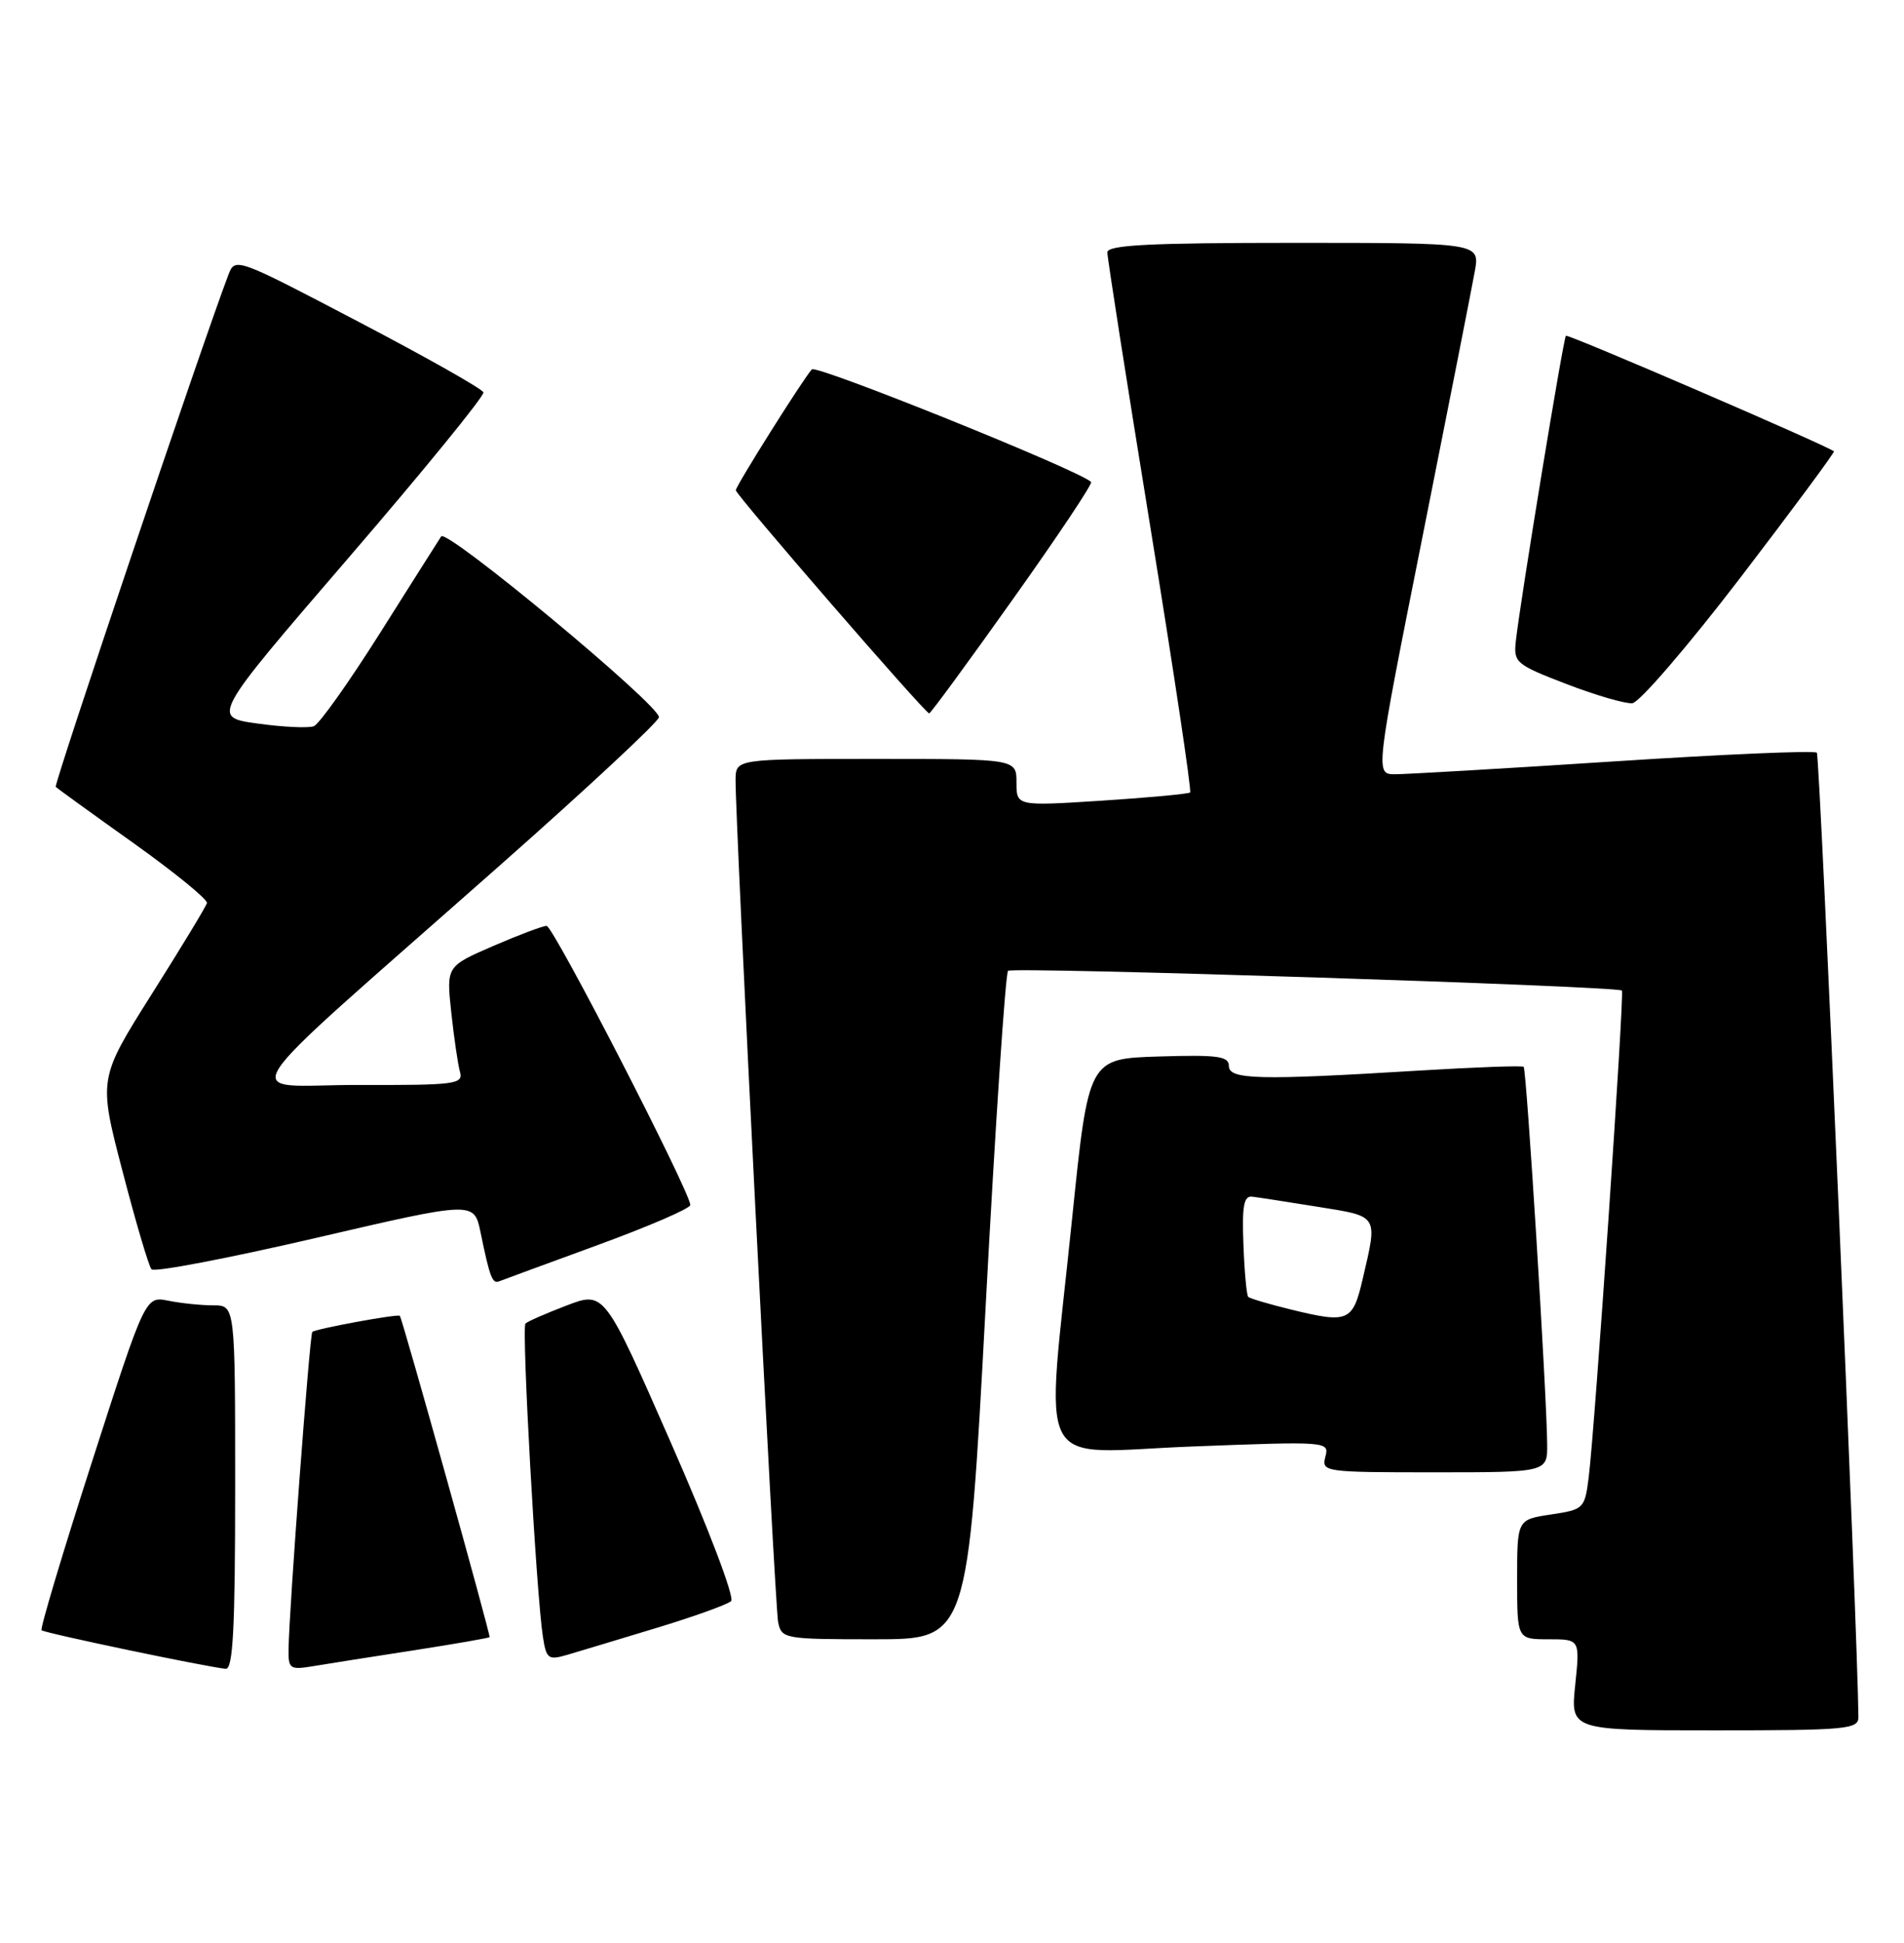 <?xml version="1.0" encoding="UTF-8" standalone="no"?>
<!DOCTYPE svg PUBLIC "-//W3C//DTD SVG 1.1//EN" "http://www.w3.org/Graphics/SVG/1.1/DTD/svg11.dtd" >
<svg xmlns="http://www.w3.org/2000/svg" xmlns:xlink="http://www.w3.org/1999/xlink" version="1.1" viewBox="0 0 251 256">
 <g >
 <path fill="currentColor"
d=" M 244.99 226.25 C 244.91 215.42 239.92 99.58 239.51 99.18 C 239.21 98.87 227.16 99.39 212.73 100.33 C 198.30 101.27 185.33 102.02 183.89 102.02 C 181.29 102.00 181.29 102.00 187.52 70.75 C 190.95 53.56 194.05 37.81 194.42 35.75 C 195.09 32.00 195.09 32.00 170.55 32.00 C 151.59 32.00 146.00 32.28 145.98 33.25 C 145.97 33.94 148.51 50.15 151.62 69.28 C 154.73 88.41 157.10 104.22 156.89 104.42 C 156.67 104.61 151.44 105.10 145.25 105.50 C 134.00 106.22 134.00 106.22 134.00 103.11 C 134.00 100.00 134.00 100.00 115.50 100.00 C 97.00 100.00 97.00 100.00 96.97 102.75 C 96.92 108.22 102.14 211.56 102.58 213.75 C 103.03 215.94 103.39 216.00 115.31 216.00 C 127.58 216.00 127.58 216.00 129.93 172.25 C 131.21 148.19 132.55 128.24 132.89 127.92 C 133.47 127.37 213.15 129.93 213.81 130.52 C 214.17 130.83 210.24 188.33 209.43 194.70 C 208.91 198.79 208.78 198.91 204.45 199.56 C 200.00 200.23 200.00 200.23 200.00 208.11 C 200.00 216.00 200.00 216.00 204.14 216.00 C 208.28 216.00 208.28 216.00 207.66 222.00 C 207.03 228.00 207.03 228.00 226.02 228.00 C 243.43 228.00 245.00 227.86 244.99 226.25 Z  M 31.00 196.00 C 31.00 172.00 31.00 172.00 28.12 172.00 C 26.54 172.00 23.88 171.73 22.20 171.39 C 19.16 170.78 19.16 170.78 12.13 192.60 C 8.26 204.61 5.27 214.60 5.48 214.81 C 5.85 215.18 27.23 219.65 29.75 219.89 C 30.72 219.97 31.00 214.59 31.00 196.00 Z  M 54.45 217.47 C 59.92 216.62 64.46 215.83 64.54 215.72 C 64.70 215.47 53.02 173.68 52.71 173.38 C 52.42 173.10 41.58 175.10 41.17 175.50 C 40.83 175.84 38.10 212.24 38.04 217.30 C 38.00 219.90 38.22 220.05 41.25 219.55 C 43.04 219.25 48.98 218.31 54.45 217.47 Z  M 86.50 214.52 C 91.45 213.02 95.90 211.42 96.38 210.97 C 96.87 210.51 93.39 201.35 88.46 190.14 C 79.67 170.13 79.67 170.13 74.72 172.01 C 72.00 173.05 69.54 174.12 69.27 174.40 C 68.74 174.93 70.70 210.12 71.57 215.67 C 72.02 218.59 72.28 218.78 74.78 218.05 C 76.28 217.61 81.55 216.02 86.50 214.52 Z  M 203.96 190.25 C 203.90 183.57 201.24 140.91 200.86 140.57 C 200.66 140.39 194.43 140.62 187.00 141.07 C 165.90 142.36 162.00 142.26 162.00 140.46 C 162.00 139.17 160.53 138.97 152.75 139.21 C 143.50 139.50 143.50 139.50 141.34 160.50 C 137.82 194.85 136.02 191.42 157.13 190.60 C 175.07 189.91 175.25 189.93 174.72 191.95 C 174.20 193.95 174.56 194.00 189.09 194.00 C 204.00 194.00 204.00 194.00 203.96 190.25 Z  M 78.81 164.05 C 85.51 161.60 91.00 159.23 91.00 158.78 C 91.00 157.08 72.94 122.00 72.06 122.00 C 71.55 122.00 68.37 123.20 64.99 124.66 C 58.84 127.33 58.84 127.33 59.49 133.41 C 59.85 136.76 60.37 140.29 60.64 141.25 C 61.09 142.86 60.01 143.00 47.32 142.96 C 31.40 142.92 29.02 146.62 65.93 114.00 C 77.45 103.83 86.87 95.05 86.87 94.50 C 86.87 92.84 58.87 69.61 58.16 70.68 C 57.80 71.23 54.16 76.97 50.08 83.44 C 46.00 89.90 42.08 95.42 41.37 95.69 C 40.66 95.96 37.33 95.81 33.97 95.34 C 27.86 94.50 27.86 94.50 45.94 73.51 C 55.88 61.97 63.88 52.15 63.73 51.70 C 63.58 51.24 56.15 47.05 47.23 42.38 C 31.09 33.93 30.99 33.89 30.10 36.23 C 26.61 45.42 7.06 103.39 7.35 103.68 C 7.55 103.89 12.17 107.23 17.61 111.10 C 23.05 114.98 27.40 118.53 27.28 118.99 C 27.16 119.45 23.89 124.84 20.01 130.98 C 12.97 142.14 12.97 142.14 16.15 154.32 C 17.89 161.02 19.61 166.84 19.97 167.25 C 20.32 167.67 30.03 165.81 41.55 163.14 C 62.50 158.27 62.50 158.27 63.35 162.38 C 64.57 168.32 64.91 169.21 65.81 168.83 C 66.26 168.65 72.11 166.50 78.81 164.05 Z  M 133.53 78.95 C 139.42 70.68 144.06 63.73 143.84 63.51 C 142.34 62.00 107.61 48.01 107.02 48.67 C 105.79 50.06 97.00 64.03 97.00 64.60 C 97.00 65.20 121.96 94.00 122.49 94.00 C 122.68 94.00 127.65 87.23 133.53 78.95 Z  M 229.45 76.09 C 236.36 67.06 241.90 59.58 241.76 59.47 C 240.79 58.68 206.69 43.98 206.43 44.24 C 206.09 44.58 200.41 79.19 199.83 84.47 C 199.52 87.30 199.82 87.56 206.50 90.13 C 210.35 91.61 214.26 92.75 215.19 92.66 C 216.12 92.57 222.53 85.12 229.45 76.09 Z  M 170.22 172.56 C 167.32 171.85 164.76 171.10 164.55 170.88 C 164.34 170.67 164.05 167.57 163.92 164.00 C 163.72 158.88 163.97 157.54 165.08 157.68 C 165.86 157.77 169.76 158.38 173.75 159.02 C 181.80 160.31 181.62 160.02 179.65 168.49 C 178.33 174.16 177.76 174.40 170.22 172.56 Z "/>
</g>
</svg>